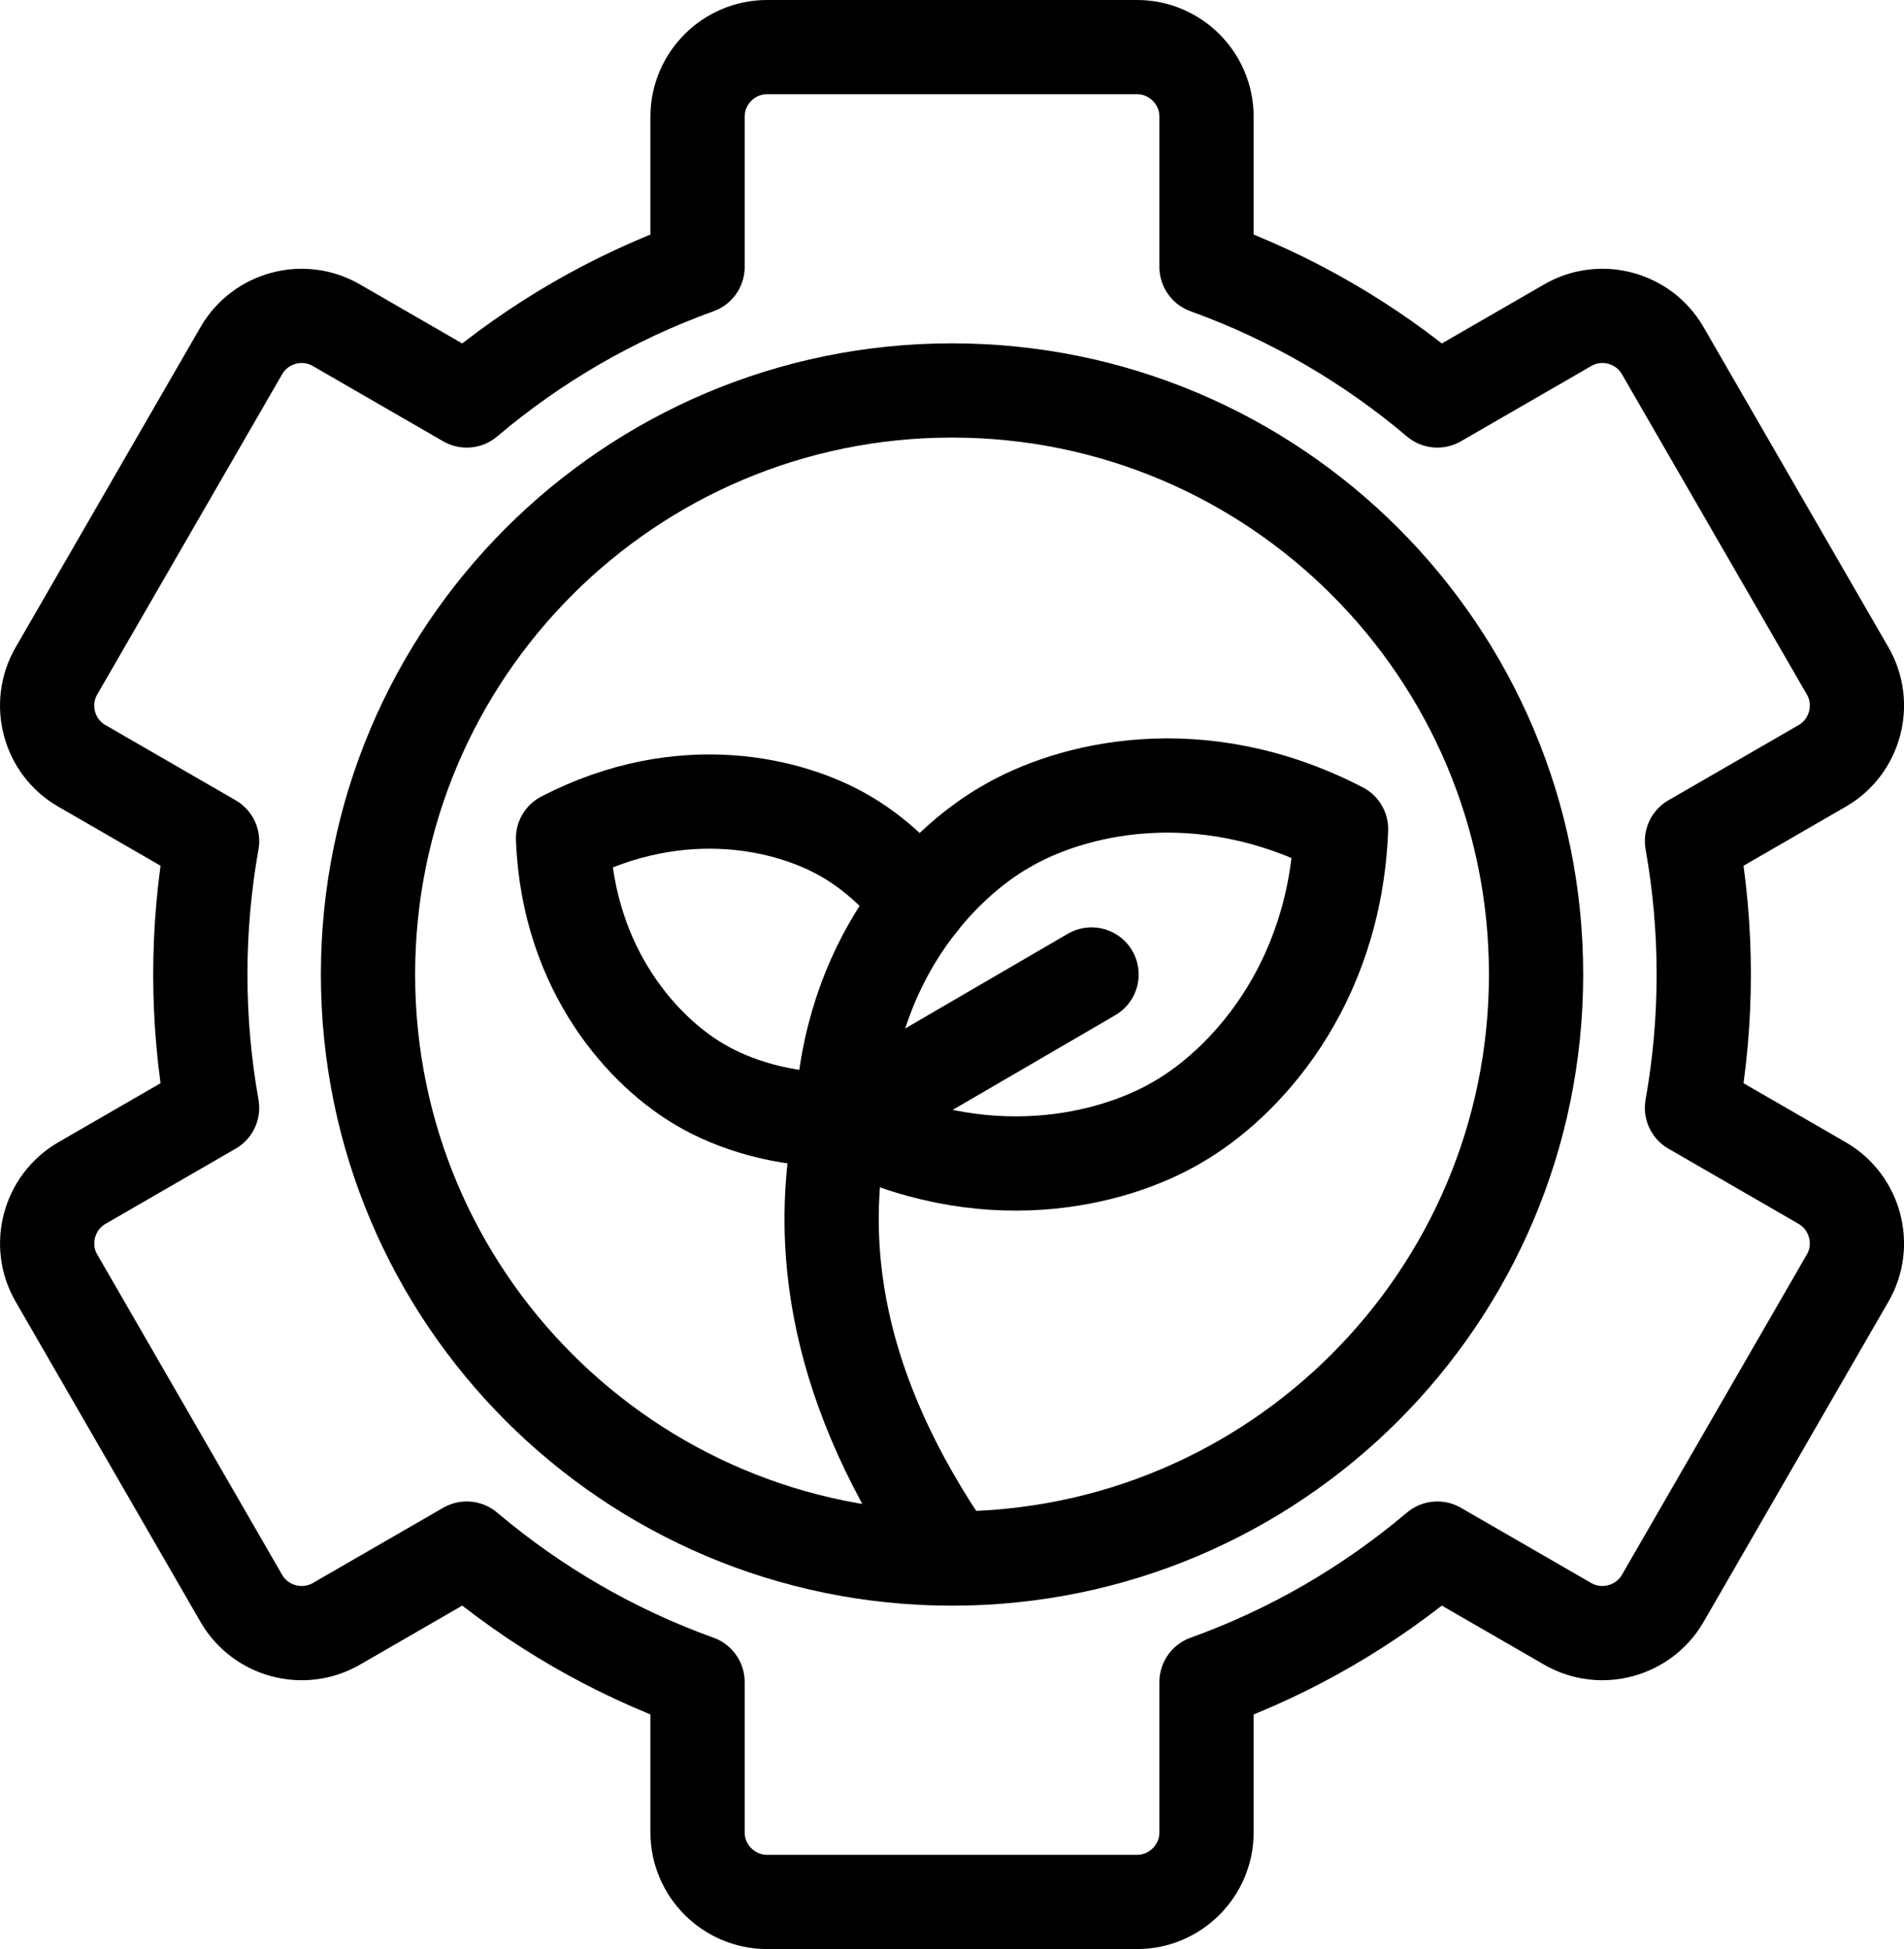 <?xml version="1.0" encoding="UTF-8"?>
<svg id="Capa_1" xmlns="http://www.w3.org/2000/svg" viewBox="0 0 505.07 517">
  <path d="M14.96,177.98l49.07-84.98c5.07-8.79,16.41-11.82,25.17-6.75l34.61,19.98c17.97-15.22,38.66-27.3,61.23-35.43V30.92c0-10.15,8.31-18.42,18.43-18.42h98.16c10.12,0,18.42,8.28,18.42,18.42v39.88c22.56,8.14,43.26,20.21,61.23,35.43l34.61-19.98c8.76-5.07,20.1-2.04,25.17,6.75l49.07,84.98c5.07,8.79,2.01,20.13-6.75,25.17l-34.55,19.96c2.04,11.48,3.12,23.3,3.12,35.38s-1.08,23.9-3.12,35.38l34.55,19.96c8.76,5.07,11.82,16.41,6.75,25.17l-49.07,85.01c-5.07,8.76-16.41,11.79-25.17,6.75l-34.61-19.98c-17.97,15.19-38.66,27.3-61.23,35.4v39.91c0,10.12-8.3,18.42-18.42,18.42h-98.16c-10.12,0-18.43-8.3-18.43-18.42v-39.91c-22.56-8.11-43.26-20.21-61.23-35.4l-34.61,19.98c-8.76,5.05-20.1,2.01-25.17-6.75l-49.07-85.01c-5.07-8.76-2.01-20.1,6.75-25.17l34.55-19.96c-2.04-11.48-3.12-23.3-3.12-35.38s1.08-23.9,3.12-35.38l-34.55-19.96c-8.79-5.04-11.82-16.38-6.75-25.17h0Z" fill="none" stroke="#000" stroke-linecap="round" stroke-linejoin="round" stroke-width="25"/>
  <path d="M252.53,103.57c85.58,0,154.94,69.36,154.94,154.91s-69.36,154.94-154.94,154.94-154.91-69.36-154.91-154.94c0-85.55,69.36-154.91,154.91-154.91h0Z" fill="none" stroke="#000" stroke-linecap="round" stroke-linejoin="round" stroke-width="25"/>
  <path d="M266.73,219.34c-17.21,9.86-41.73,35.38-43.37,77.7,37.62,19.45,71.91,10.71,89.01.62,17.18-9.89,41.7-35.4,43.37-77.72-37.64-19.45-71.91-10.69-89.01-.6h0Z" fill="none" stroke="#000" stroke-linecap="round" stroke-linejoin="round" stroke-width="25"/>
  <path d="M223.36,297.04c-15.85.28-29.11-4.28-37.47-9.21-14.49-8.33-35.15-29.82-36.54-65.45,31.69-16.38,60.57-9.01,74.98-.54,6.09,3.51,13.27,9.35,19.67,17.57" fill="none" stroke="#000" stroke-linecap="round" stroke-linejoin="round" stroke-width="25"/>
  <path d="M223.36,297.04c-6.86,32.8-2.24,71.26,28.88,116.16" fill="none" stroke="#000" stroke-linecap="round" stroke-linejoin="round" stroke-width="25"/>
  <line x1="223.36" y1="297.04" x2="289.55" y2="258.49" fill="none" stroke="#000" stroke-linecap="round" stroke-linejoin="round" stroke-width="25"/>
</svg>